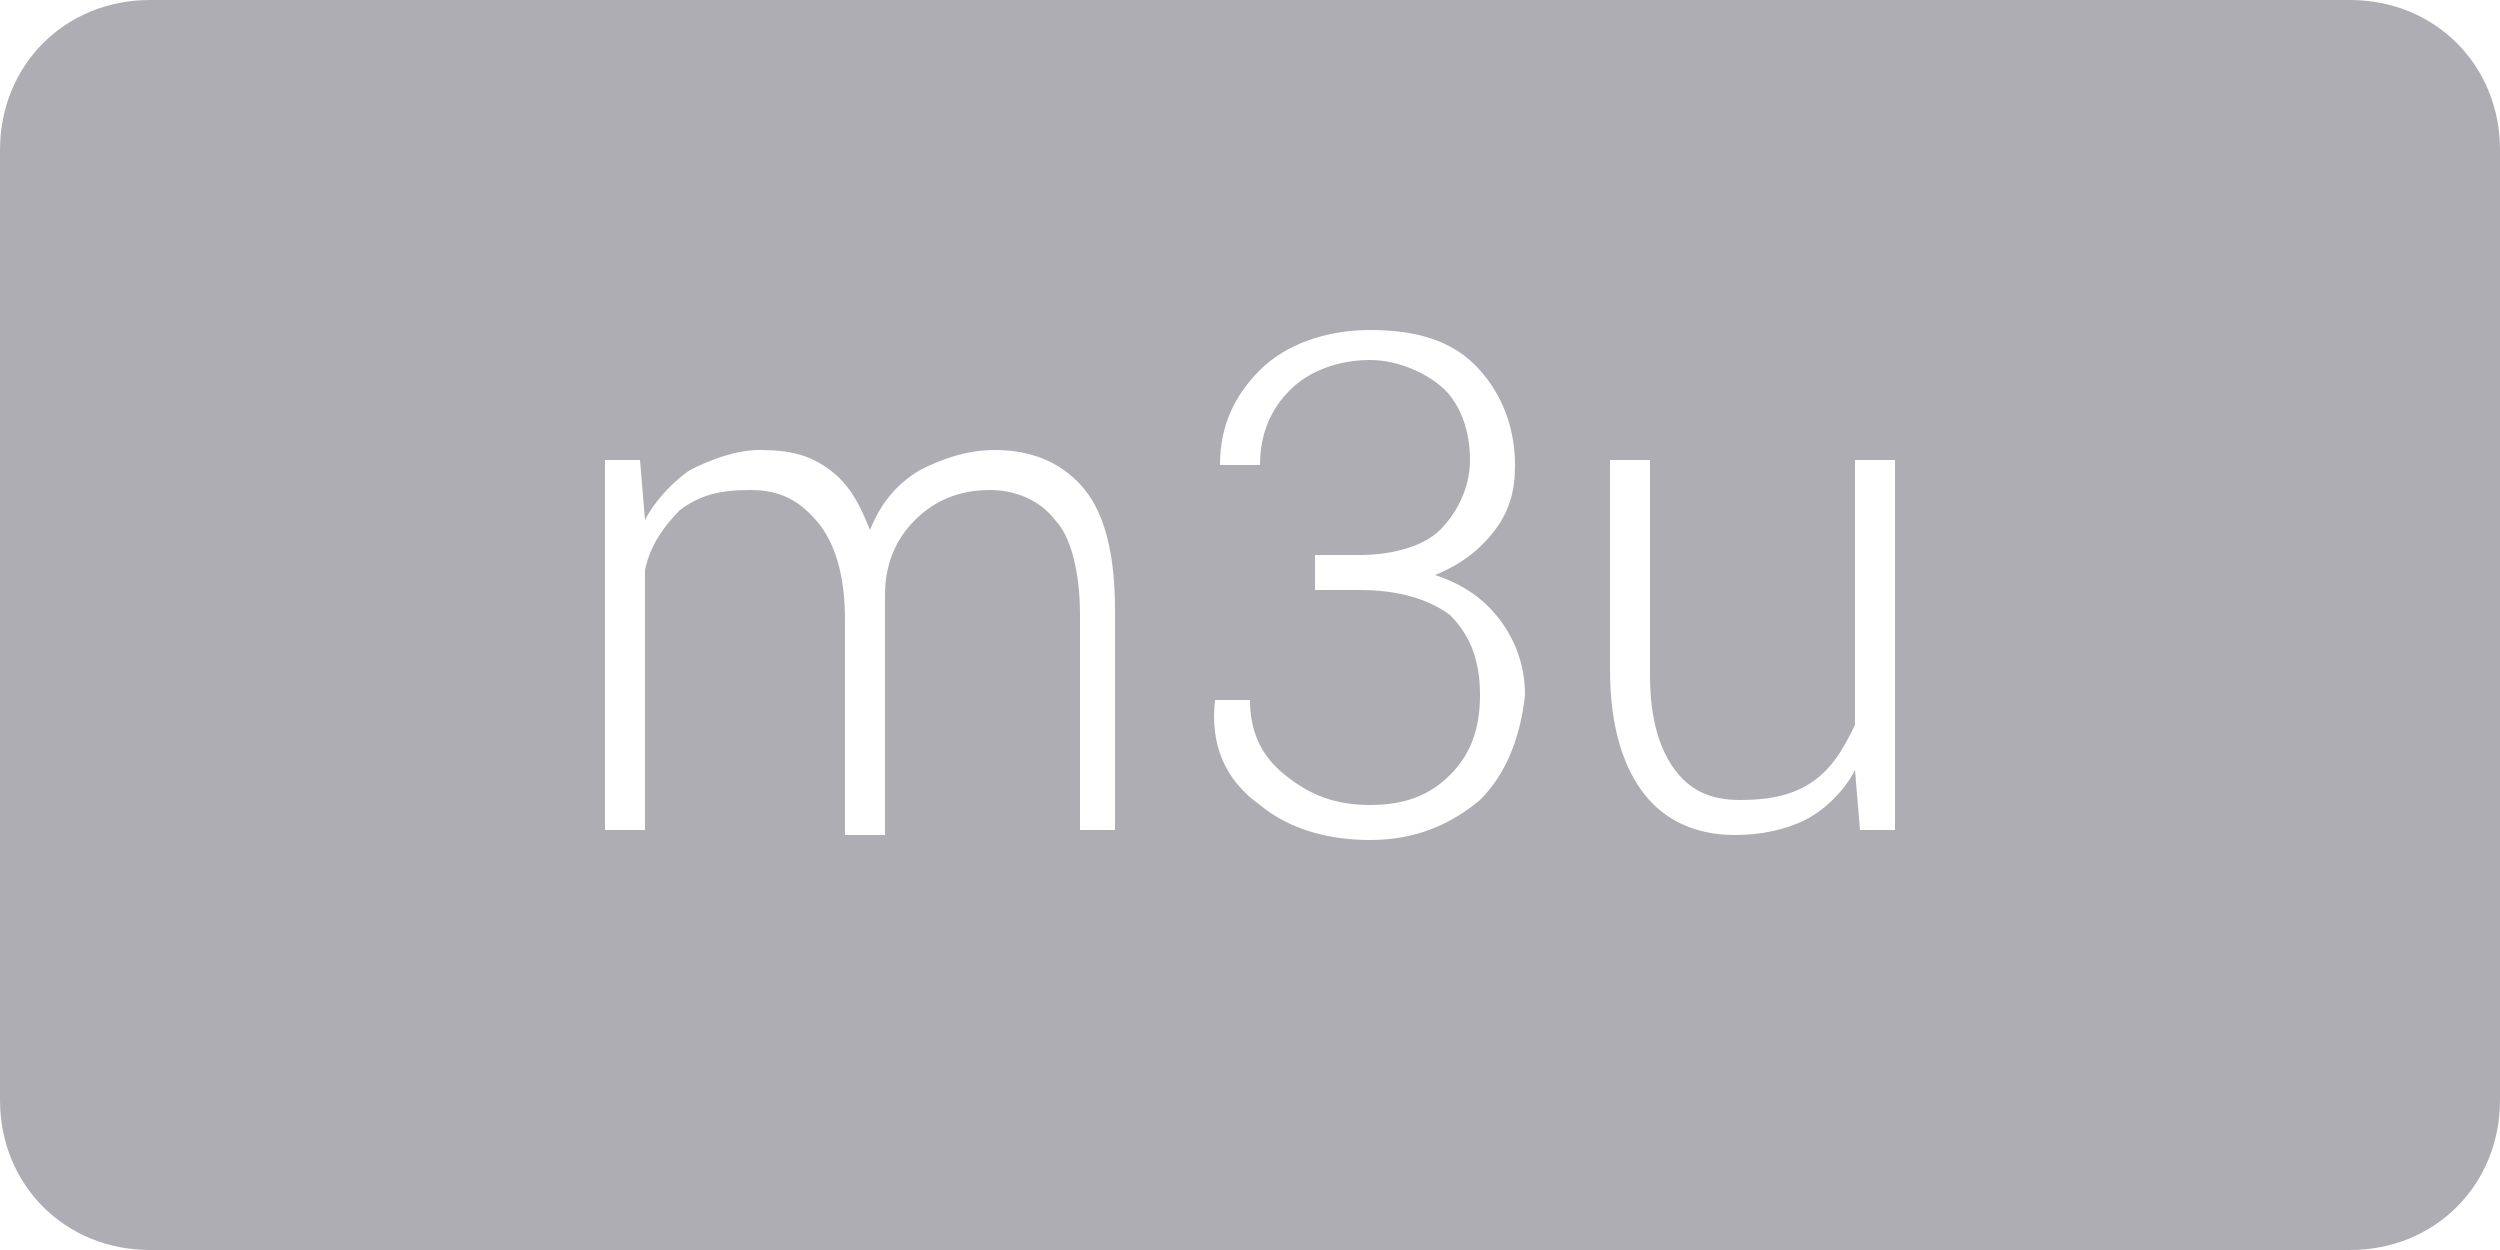 <?xml version="1.0" encoding="utf-8"?>
<!-- Generator: Adobe Illustrator 18.0.0, SVG Export Plug-In . SVG Version: 6.00 Build 0)  -->
<!DOCTYPE svg PUBLIC "-//W3C//DTD SVG 1.1//EN" "http://www.w3.org/Graphics/SVG/1.1/DTD/svg11.dtd">
<svg version="1.1" id="Capa_1" xmlns="http://www.w3.org/2000/svg" xmlns:xlink="http://www.w3.org/1999/xlink" x="0px" y="0px"
	 viewBox="0 0 50 25" enable-background="new 0 0 50 25" xml:space="preserve">
<path fill="#AEADB3" d="M47,0H3C1.3,0,0,1.3,0,3v19c0,1.7,1.3,3,3,3h44c1.7,0,3-1.3,3-3V3C50,1.3,48.7,0,47,0z M22.4,16.6h-0.8v-4.3
	c0-0.9-0.2-1.6-0.5-1.9c-0.3-0.4-0.8-0.6-1.3-0.6c-0.6,0-1.1,0.2-1.5,0.6s-0.6,0.9-0.6,1.5c0,0.1,0,0.1,0,0.2c0,0.1,0,0.1,0,0.2v4.4
	h-0.8v-4.3c0-0.9-0.2-1.5-0.5-1.9C16,10,15.6,9.8,15,9.8c-0.6,0-1,0.1-1.4,0.4c-0.3,0.3-0.6,0.7-0.7,1.2v5.2h-0.8V9.2h0.7l0.1,1.2
	c0.2-0.4,0.6-0.8,0.9-1C14.2,9.2,14.7,9,15.2,9c0.6,0,1,0.1,1.4,0.4c0.4,0.3,0.6,0.7,0.8,1.2c0.2-0.5,0.5-0.9,1-1.2
	C18.8,9.2,19.3,9,19.9,9c0.8,0,1.4,0.3,1.8,0.8c0.4,0.5,0.6,1.3,0.6,2.4V16.6z M29.6,16c-0.6,0.5-1.3,0.8-2.2,0.8
	c-0.8,0-1.6-0.2-2.2-0.7c-0.7-0.5-1-1.2-0.9-2.1l0,0H25c0,0.6,0.2,1.1,0.7,1.5s1,0.6,1.7,0.6c0.7,0,1.2-0.2,1.6-0.6s0.6-0.9,0.6-1.6
	c0-0.7-0.2-1.2-0.6-1.6c-0.4-0.3-1-0.5-1.8-0.5h-0.9v-0.7h0.9c0.7,0,1.3-0.2,1.6-0.5s0.6-0.8,0.6-1.4c0-0.6-0.2-1.1-0.5-1.4
	S28,7.2,27.4,7.2c-0.6,0-1.2,0.2-1.6,0.6s-0.6,0.9-0.6,1.5h-0.8l0,0c0-0.8,0.3-1.4,0.8-1.9s1.3-0.8,2.2-0.8c0.9,0,1.6,0.2,2.1,0.7
	c0.5,0.5,0.8,1.2,0.8,2c0,0.5-0.1,0.9-0.4,1.3c-0.3,0.4-0.7,0.7-1.2,0.9c0.6,0.2,1,0.5,1.3,0.9c0.3,0.4,0.5,0.9,0.5,1.5
	C30.4,14.8,30.1,15.5,29.6,16z M37.9,16.6h-0.7l-0.1-1.2c-0.2,0.4-0.6,0.8-1,1c-0.4,0.2-0.9,0.3-1.4,0.3c-0.8,0-1.4-0.3-1.8-0.8
	s-0.7-1.3-0.7-2.5V9.2h0.8v4.3c0,0.9,0.2,1.5,0.5,1.9c0.3,0.4,0.7,0.6,1.3,0.6c0.6,0,1.1-0.1,1.5-0.4c0.4-0.3,0.6-0.7,0.8-1.1V9.2
	h0.8V16.6z"/>
</svg>
